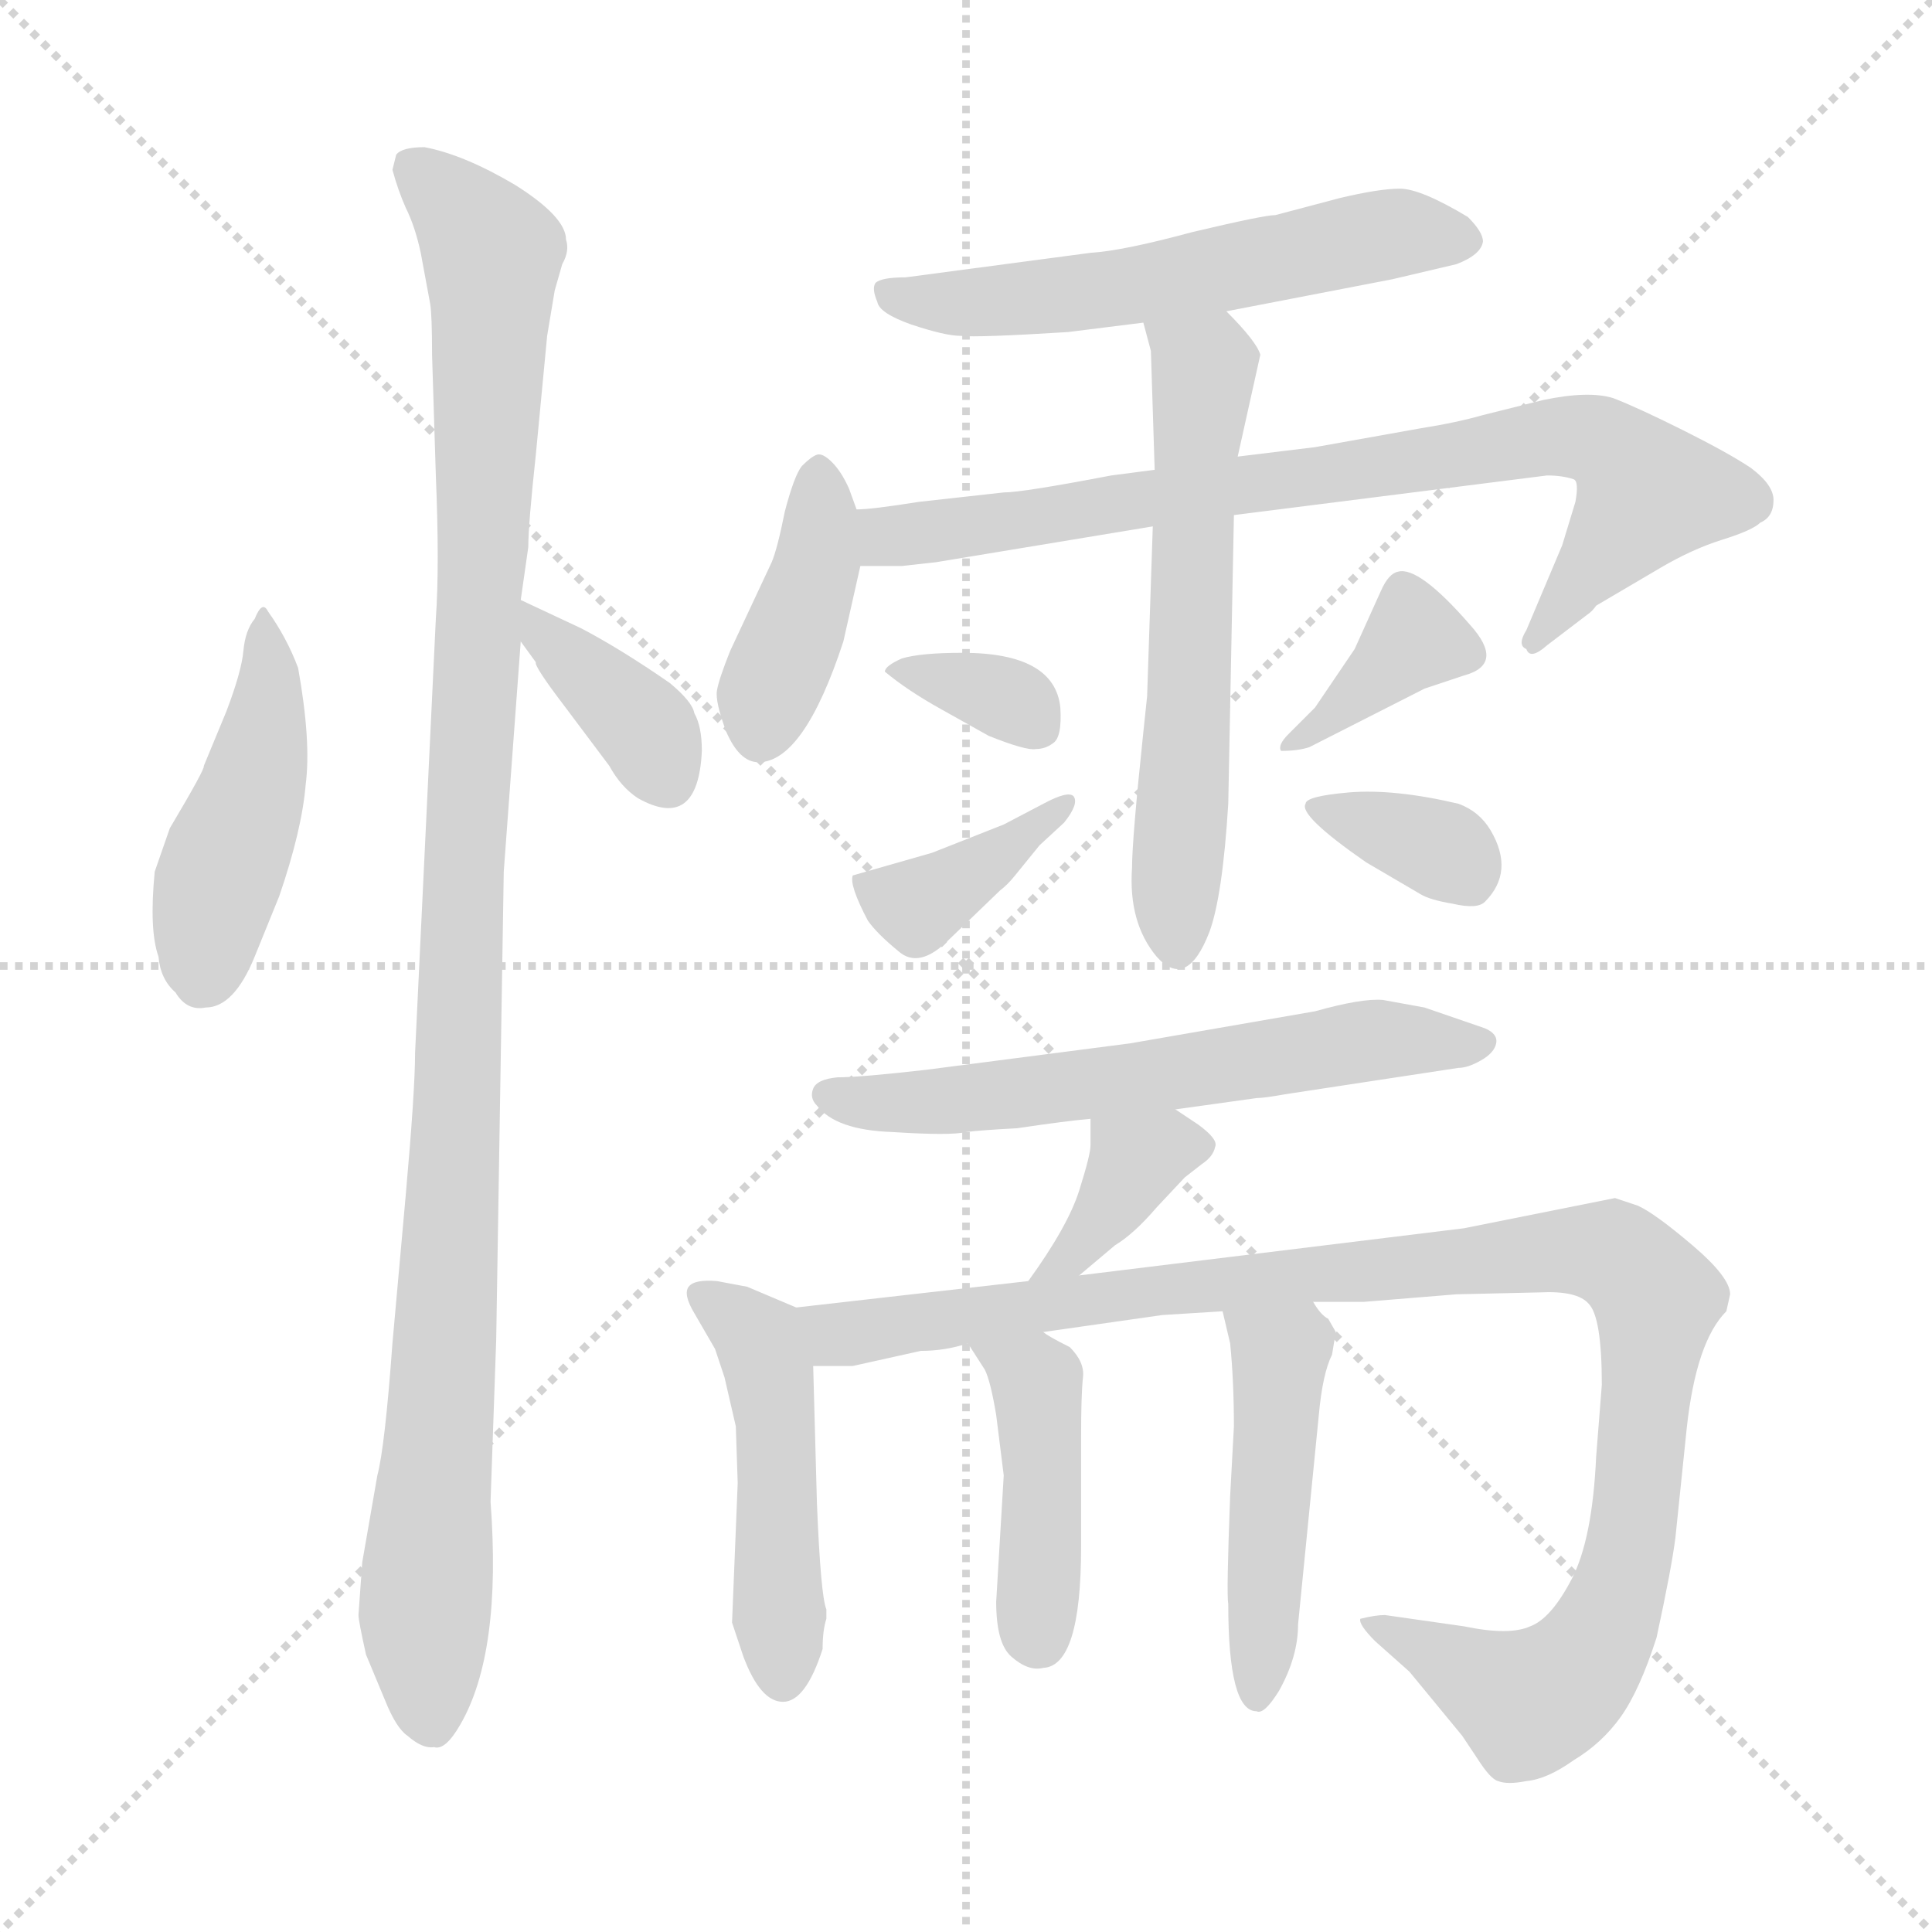 <svg xmlns="http://www.w3.org/2000/svg" version="1.1" viewBox="0 0 1024 1024">
  <g stroke="lightgray" stroke-dasharray="1,1" stroke-width="1" transform="scale(4, 4)">
    <line x1="0" y1="0" x2="256" y2="256" />
    <line x1="256" y1="0" x2="0" y2="256" />
    <line x1="128" y1="0" x2="128" y2="256" />
    <line x1="0" y1="128" x2="256" y2="128" />
  </g>
  <g transform="scale(1.0, -1.0) translate(0.0, -780.00)">
    <style type="text/css">
      
        @keyframes keyframes0 {
          from {
            stroke: blue;
            stroke-dashoffset: 450;
            stroke-width: 128;
          }
          59% {
            animation-timing-function: step-end;
            stroke: blue;
            stroke-dashoffset: 0;
            stroke-width: 128;
          }
          to {
            stroke: black;
            stroke-width: 1024;
          }
        }
        #make-me-a-hanzi-animation-0 {
          animation: keyframes0 0.616s both;
          animation-delay: 0s;
          animation-timing-function: linear;
        }
      
        @keyframes keyframes1 {
          from {
            stroke: blue;
            stroke-dashoffset: 1093;
            stroke-width: 128;
          }
          78% {
            animation-timing-function: step-end;
            stroke: blue;
            stroke-dashoffset: 0;
            stroke-width: 128;
          }
          to {
            stroke: black;
            stroke-width: 1024;
          }
        }
        #make-me-a-hanzi-animation-1 {
          animation: keyframes1 1.139s both;
          animation-delay: 0.616s;
          animation-timing-function: linear;
        }
      
        @keyframes keyframes2 {
          from {
            stroke: blue;
            stroke-dashoffset: 370;
            stroke-width: 128;
          }
          55% {
            animation-timing-function: step-end;
            stroke: blue;
            stroke-dashoffset: 0;
            stroke-width: 128;
          }
          to {
            stroke: black;
            stroke-width: 1024;
          }
        }
        #make-me-a-hanzi-animation-2 {
          animation: keyframes2 0.551s both;
          animation-delay: 1.756s;
          animation-timing-function: linear;
        }
      
        @keyframes keyframes3 {
          from {
            stroke: blue;
            stroke-dashoffset: 566;
            stroke-width: 128;
          }
          65% {
            animation-timing-function: step-end;
            stroke: blue;
            stroke-dashoffset: 0;
            stroke-width: 128;
          }
          to {
            stroke: black;
            stroke-width: 1024;
          }
        }
        #make-me-a-hanzi-animation-3 {
          animation: keyframes3 0.711s both;
          animation-delay: 2.307s;
          animation-timing-function: linear;
        }
      
        @keyframes keyframes4 {
          from {
            stroke: blue;
            stroke-dashoffset: 400;
            stroke-width: 128;
          }
          57% {
            animation-timing-function: step-end;
            stroke: blue;
            stroke-dashoffset: 0;
            stroke-width: 128;
          }
          to {
            stroke: black;
            stroke-width: 1024;
          }
        }
        #make-me-a-hanzi-animation-4 {
          animation: keyframes4 0.576s both;
          animation-delay: 3.017s;
          animation-timing-function: linear;
        }
      
        @keyframes keyframes5 {
          from {
            stroke: blue;
            stroke-dashoffset: 787;
            stroke-width: 128;
          }
          72% {
            animation-timing-function: step-end;
            stroke: blue;
            stroke-dashoffset: 0;
            stroke-width: 128;
          }
          to {
            stroke: black;
            stroke-width: 1024;
          }
        }
        #make-me-a-hanzi-animation-5 {
          animation: keyframes5 0.89s both;
          animation-delay: 3.593s;
          animation-timing-function: linear;
        }
      
        @keyframes keyframes6 {
          from {
            stroke: blue;
            stroke-dashoffset: 588;
            stroke-width: 128;
          }
          66% {
            animation-timing-function: step-end;
            stroke: blue;
            stroke-dashoffset: 0;
            stroke-width: 128;
          }
          to {
            stroke: black;
            stroke-width: 1024;
          }
        }
        #make-me-a-hanzi-animation-6 {
          animation: keyframes6 0.729s both;
          animation-delay: 4.483s;
          animation-timing-function: linear;
        }
      
        @keyframes keyframes7 {
          from {
            stroke: blue;
            stroke-dashoffset: 338;
            stroke-width: 128;
          }
          52% {
            animation-timing-function: step-end;
            stroke: blue;
            stroke-dashoffset: 0;
            stroke-width: 128;
          }
          to {
            stroke: black;
            stroke-width: 1024;
          }
        }
        #make-me-a-hanzi-animation-7 {
          animation: keyframes7 0.525s both;
          animation-delay: 5.212s;
          animation-timing-function: linear;
        }
      
        @keyframes keyframes8 {
          from {
            stroke: blue;
            stroke-dashoffset: 379;
            stroke-width: 128;
          }
          55% {
            animation-timing-function: step-end;
            stroke: blue;
            stroke-dashoffset: 0;
            stroke-width: 128;
          }
          to {
            stroke: black;
            stroke-width: 1024;
          }
        }
        #make-me-a-hanzi-animation-8 {
          animation: keyframes8 0.558s both;
          animation-delay: 5.737s;
          animation-timing-function: linear;
        }
      
        @keyframes keyframes9 {
          from {
            stroke: blue;
            stroke-dashoffset: 366;
            stroke-width: 128;
          }
          54% {
            animation-timing-function: step-end;
            stroke: blue;
            stroke-dashoffset: 0;
            stroke-width: 128;
          }
          to {
            stroke: black;
            stroke-width: 1024;
          }
        }
        #make-me-a-hanzi-animation-9 {
          animation: keyframes9 0.548s both;
          animation-delay: 6.295s;
          animation-timing-function: linear;
        }
      
        @keyframes keyframes10 {
          from {
            stroke: blue;
            stroke-dashoffset: 347;
            stroke-width: 128;
          }
          53% {
            animation-timing-function: step-end;
            stroke: blue;
            stroke-dashoffset: 0;
            stroke-width: 128;
          }
          to {
            stroke: black;
            stroke-width: 1024;
          }
        }
        #make-me-a-hanzi-animation-10 {
          animation: keyframes10 0.532s both;
          animation-delay: 6.843s;
          animation-timing-function: linear;
        }
      
        @keyframes keyframes11 {
          from {
            stroke: blue;
            stroke-dashoffset: 603;
            stroke-width: 128;
          }
          66% {
            animation-timing-function: step-end;
            stroke: blue;
            stroke-dashoffset: 0;
            stroke-width: 128;
          }
          to {
            stroke: black;
            stroke-width: 1024;
          }
        }
        #make-me-a-hanzi-animation-11 {
          animation: keyframes11 0.741s both;
          animation-delay: 7.376s;
          animation-timing-function: linear;
        }
      
        @keyframes keyframes12 {
          from {
            stroke: blue;
            stroke-dashoffset: 368;
            stroke-width: 128;
          }
          55% {
            animation-timing-function: step-end;
            stroke: blue;
            stroke-dashoffset: 0;
            stroke-width: 128;
          }
          to {
            stroke: black;
            stroke-width: 1024;
          }
        }
        #make-me-a-hanzi-animation-12 {
          animation: keyframes12 0.549s both;
          animation-delay: 8.116s;
          animation-timing-function: linear;
        }
      
        @keyframes keyframes13 {
          from {
            stroke: blue;
            stroke-dashoffset: 473;
            stroke-width: 128;
          }
          61% {
            animation-timing-function: step-end;
            stroke: blue;
            stroke-dashoffset: 0;
            stroke-width: 128;
          }
          to {
            stroke: black;
            stroke-width: 1024;
          }
        }
        #make-me-a-hanzi-animation-13 {
          animation: keyframes13 0.635s both;
          animation-delay: 8.666s;
          animation-timing-function: linear;
        }
      
        @keyframes keyframes14 {
          from {
            stroke: blue;
            stroke-dashoffset: 1047;
            stroke-width: 128;
          }
          77% {
            animation-timing-function: step-end;
            stroke: blue;
            stroke-dashoffset: 0;
            stroke-width: 128;
          }
          to {
            stroke: black;
            stroke-width: 1024;
          }
        }
        #make-me-a-hanzi-animation-14 {
          animation: keyframes14 1.102s both;
          animation-delay: 9.301s;
          animation-timing-function: linear;
        }
      
        @keyframes keyframes15 {
          from {
            stroke: blue;
            stroke-dashoffset: 428;
            stroke-width: 128;
          }
          58% {
            animation-timing-function: step-end;
            stroke: blue;
            stroke-dashoffset: 0;
            stroke-width: 128;
          }
          to {
            stroke: black;
            stroke-width: 1024;
          }
        }
        #make-me-a-hanzi-animation-15 {
          animation: keyframes15 0.598s both;
          animation-delay: 10.403s;
          animation-timing-function: linear;
        }
      
        @keyframes keyframes16 {
          from {
            stroke: blue;
            stroke-dashoffset: 469;
            stroke-width: 128;
          }
          60% {
            animation-timing-function: step-end;
            stroke: blue;
            stroke-dashoffset: 0;
            stroke-width: 128;
          }
          to {
            stroke: black;
            stroke-width: 1024;
          }
        }
        #make-me-a-hanzi-animation-16 {
          animation: keyframes16 0.632s both;
          animation-delay: 11.001s;
          animation-timing-function: linear;
        }
      
    </style>
    
      <path d="M 135 452 Q 130 446 129 435 Q 128 424 120 403 L 108 374 Q 109 373 90 341 L 82 318 Q 79 287 84 273 Q 85 261 93 254 Q 99 244 109 246 Q 124 246 135 273 L 148 305 Q 160 340 162 364 Q 165 387 158 426 Q 152 442 142 456 Q 139 462 135 452 Z" fill="lightgray" />
    
      <path d="M 260 -16 L 263 70 L 267 318 L 276 440 L 276 462 L 280 490 Q 280 502 284 539 L 290 602 L 294 626 L 298 640 Q 302 647 300 653 Q 300 665 273 682 Q 246 698 225 702 Q 213 702 210 698 L 208 690 Q 211 679 215 670 Q 220 660 223 646 L 228 619 Q 229 613 229 592 L 231 528 Q 233 480 231 452 L 220 222 Q 220 202 215 146 L 208 68 Q 204 13 200 -2 L 192 -48 L 190 -76 Q 190 -79 194 -97 L 204 -121 Q 210 -136 216 -140 Q 224 -147 230 -146 Q 236 -148 244 -134 Q 266 -96 260 -16 Z" fill="lightgray" />
    
      <path d="M 276 440 L 284 429 Q 283 427 299 406 L 323 374 Q 329 363 338 357 Q 370 339 372 382 Q 372 395 368 402 Q 367 408 355 418 Q 329 436 308 447 L 276 462 C 252 473 258 464 276 440 Z" fill="lightgray" />
    
      <path d="M 566 604 L 606 609 L 650 615 L 738 632 L 772 640 Q 785 645 786 652 Q 786 657 778 665 Q 753 680 742 680 Q 731 680 710 675 L 676 666 Q 670 666 632 657 Q 595 647 578 646 L 480 633 Q 467 633 464 630 Q 462 627 465 620 Q 466 614 483 608 Q 501 602 509 602 Q 518 601 566 604 Z" fill="lightgray" />
    
      <path d="M 454 510 L 450 521 Q 446 530 441 535 Q 436 540 433 539 Q 430 538 425 533 Q 421 528 416 509 Q 412 489 409 482 L 387 435 Q 381 420 380 414 Q 379 408 385 392 Q 392 376 402 376 Q 426 376 447 440 L 456 480 C 459 495 459 495 454 510 Z" fill="lightgray" />
    
      <path d="M 612 531 L 589 528 Q 542 519 532 519 L 487 514 Q 462 510 454 510 C 424 507 426 480 456 480 L 478 480 L 496 482 L 611 501 L 654 507 L 820 528 Q 828 528 834 526 Q 837 525 835 514 L 828 491 L 809 446 Q 804 438 809 436 Q 811 430 820 438 L 841 454 Q 844 456 846 459 L 880 479 Q 897 489 913 494 Q 929 499 933 503 Q 940 506 940 515 Q 940 523 928 532 Q 916 540 892 552 Q 868 564 855 569 Q 842 573 818 568 L 786 560 Q 772 556 753 553 L 697 543 L 656 538 L 612 531 Z" fill="lightgray" />
    
      <path d="M 606 609 L 610 594 L 612 531 L 611 501 L 608 411 L 606 392 Q 600 335 600 320 Q 598 291 613 273 Q 629 255 641 286 Q 648 305 651 354 L 654 507 L 656 538 L 668 592 Q 666 599 650 615 C 629 637 598 638 606 609 Z" fill="lightgray" />
    
      <path d="M 469 424 Q 481 414 499 404 L 524 390 Q 544 382 549 383 Q 554 383 558 386 Q 563 389 562 405 Q 559 434 510 434 Q 488 434 478 431 Q 469 427 469 424 Z" fill="lightgray" />
    
      <path d="M 553 354 L 532 343 L 494 328 L 452 316 Q 450 311 460 292 Q 465 285 476 276 Q 487 266 503 282 L 530 308 Q 534 311 538 316 L 551 332 L 564 344 Q 572 354 569 358 Q 566 361 553 354 Z" fill="lightgray" />
    
      <path d="M 697 405 L 683 391 Q 677 385 679 382 Q 688 382 694 384 L 755 415 L 776 422 Q 798 428 779 449 Q 752 480 741 477 Q 736 476 732 467 L 718 436 L 697 405 Z" fill="lightgray" />
    
      <path d="M 692 354 Q 688 348 724 323 L 753 306 Q 758 303 770 301 Q 783 298 787 302 Q 803 318 790 340 Q 784 350 773 354 Q 739 362 715 360 Q 692 358 692 354 Z" fill="lightgray" />
    
      <path d="M 623 192 L 666 198 Q 670 198 681 200 L 773 214 Q 778 214 785 218 Q 792 222 793 227 Q 794 232 787 235 L 755 246 L 733 250 Q 722 251 697 244 L 599 227 L 491 213 Q 456 209 444 209 Q 433 208 431 203 Q 429 198 433 194 Q 443 181 473 180 Q 504 178 512 180 Q 520 181 539 182 Q 566 186 578 187 L 623 192 Z" fill="lightgray" />
    
      <path d="M 572 104 L 591 120 Q 601 126 613 140 L 628 156 L 637 163 Q 643 167 644 172 Q 646 176 635 184 L 623 192 C 598 209 578 217 578 187 L 578 173 Q 578 168 572 149 Q 566 130 545 101 C 528 77 549 85 572 104 Z" fill="lightgray" />
    
      <path d="M 422 87 L 396 98 L 380 101 Q 368 102 365 98 Q 362 94 368 84 L 379 65 L 384 50 L 390 24 L 391 -6 L 388 -80 L 394 -98 Q 403 -122 415 -122 Q 427 -122 436 -94 Q 436 -84 438 -78 L 438 -73 Q 435 -66 433 -17 L 431 56 C 430 84 430 84 422 87 Z" fill="lightgray" />
    
      <path d="M 553 74 L 616 83 L 648 85 L 696 90 L 723 90 L 772 94 L 816 95 Q 836 96 842 89 Q 849 82 849 46 L 846 8 Q 844 -36 833 -57 Q 822 -78 811 -82 Q 800 -87 776 -82 L 734 -76 Q 729 -76 721 -78 Q 720 -81 729 -90 L 747 -106 L 775 -140 L 783 -152 Q 790 -163 794 -164 Q 799 -166 809 -164 Q 820 -163 834 -153 Q 849 -144 859 -130 Q 869 -116 878 -88 Q 886 -51 888 -35 L 894 23 Q 899 69 915 85 L 917 94 Q 917 103 897 120 Q 877 137 868 141 L 856 145 L 776 129 L 572 104 L 545 101 L 422 87 C 392 84 401 55 431 56 L 452 56 L 488 64 Q 501 64 513 68 L 553 74 Z" fill="lightgray" />
    
      <path d="M 573 -40 L 573 18 Q 573 41 574 50 Q 575 58 567 66 Q 555 72 553 74 C 528 90 497 93 513 68 L 522 54 Q 525 48 528 30 L 532 -2 L 528 -69 Q 528 -91 536 -98 Q 545 -106 553 -104 Q 573 -103 573 -40 Z" fill="lightgray" />
    
      <path d="M 648 85 L 652 68 Q 654 48 654 24 L 652 -13 Q 650 -65 651 -70 Q 651 -127 666 -127 Q 670 -129 678 -116 Q 688 -98 688 -81 L 699 30 Q 701 52 706 62 L 708 74 L 704 81 Q 700 83 696 90 C 679 115 641 114 648 85 Z" fill="lightgray" />
    
    
      <clipPath id="make-me-a-hanzi-clip-0">
        <path d="M 135 452 Q 130 446 129 435 Q 128 424 120 403 L 108 374 Q 109 373 90 341 L 82 318 Q 79 287 84 273 Q 85 261 93 254 Q 99 244 109 246 Q 124 246 135 273 L 148 305 Q 160 340 162 364 Q 165 387 158 426 Q 152 442 142 456 Q 139 462 135 452 Z" />
      </clipPath>
      <path clip-path="url(#make-me-a-hanzi-clip-0)" d="M 141 449 L 139 383 L 113 307 L 106 260" fill="none" id="make-me-a-hanzi-animation-0" stroke-dasharray="322 644" stroke-linecap="round" />
    
      <clipPath id="make-me-a-hanzi-clip-1">
        <path d="M 260 -16 L 263 70 L 267 318 L 276 440 L 276 462 L 280 490 Q 280 502 284 539 L 290 602 L 294 626 L 298 640 Q 302 647 300 653 Q 300 665 273 682 Q 246 698 225 702 Q 213 702 210 698 L 208 690 Q 211 679 215 670 Q 220 660 223 646 L 228 619 Q 229 613 229 592 L 231 528 Q 233 480 231 452 L 220 222 Q 220 202 215 146 L 208 68 Q 204 13 200 -2 L 192 -48 L 190 -76 Q 190 -79 194 -97 L 204 -121 Q 210 -136 216 -140 Q 224 -147 230 -146 Q 236 -148 244 -134 Q 266 -96 260 -16 Z" />
      </clipPath>
      <path clip-path="url(#make-me-a-hanzi-clip-1)" d="M 220 691 L 261 643 L 237 78 L 225 -74 L 229 -130" fill="none" id="make-me-a-hanzi-animation-1" stroke-dasharray="965 1930" stroke-linecap="round" />
    
      <clipPath id="make-me-a-hanzi-clip-2">
        <path d="M 276 440 L 284 429 Q 283 427 299 406 L 323 374 Q 329 363 338 357 Q 370 339 372 382 Q 372 395 368 402 Q 367 408 355 418 Q 329 436 308 447 L 276 462 C 252 473 258 464 276 440 Z" />
      </clipPath>
      <path clip-path="url(#make-me-a-hanzi-clip-2)" d="M 280 457 L 289 441 L 335 402 L 351 370" fill="none" id="make-me-a-hanzi-animation-2" stroke-dasharray="242 484" stroke-linecap="round" />
    
      <clipPath id="make-me-a-hanzi-clip-3">
        <path d="M 566 604 L 606 609 L 650 615 L 738 632 L 772 640 Q 785 645 786 652 Q 786 657 778 665 Q 753 680 742 680 Q 731 680 710 675 L 676 666 Q 670 666 632 657 Q 595 647 578 646 L 480 633 Q 467 633 464 630 Q 462 627 465 620 Q 466 614 483 608 Q 501 602 509 602 Q 518 601 566 604 Z" />
      </clipPath>
      <path clip-path="url(#make-me-a-hanzi-clip-3)" d="M 469 625 L 481 620 L 535 620 L 742 657 L 775 654" fill="none" id="make-me-a-hanzi-animation-3" stroke-dasharray="438 876" stroke-linecap="round" />
    
      <clipPath id="make-me-a-hanzi-clip-4">
        <path d="M 454 510 L 450 521 Q 446 530 441 535 Q 436 540 433 539 Q 430 538 425 533 Q 421 528 416 509 Q 412 489 409 482 L 387 435 Q 381 420 380 414 Q 379 408 385 392 Q 392 376 402 376 Q 426 376 447 440 L 456 480 C 459 495 459 495 454 510 Z" />
      </clipPath>
      <path clip-path="url(#make-me-a-hanzi-clip-4)" d="M 434 530 L 434 486 L 403 391" fill="none" id="make-me-a-hanzi-animation-4" stroke-dasharray="272 544" stroke-linecap="round" />
    
      <clipPath id="make-me-a-hanzi-clip-5">
        <path d="M 612 531 L 589 528 Q 542 519 532 519 L 487 514 Q 462 510 454 510 C 424 507 426 480 456 480 L 478 480 L 496 482 L 611 501 L 654 507 L 820 528 Q 828 528 834 526 Q 837 525 835 514 L 828 491 L 809 446 Q 804 438 809 436 Q 811 430 820 438 L 841 454 Q 844 456 846 459 L 880 479 Q 897 489 913 494 Q 929 499 933 503 Q 940 506 940 515 Q 940 523 928 532 Q 916 540 892 552 Q 868 564 855 569 Q 842 573 818 568 L 786 560 Q 772 556 753 553 L 697 543 L 656 538 L 612 531 Z" />
      </clipPath>
      <path clip-path="url(#make-me-a-hanzi-clip-5)" d="M 458 503 L 473 495 L 817 548 L 846 547 L 873 519 L 814 441" fill="none" id="make-me-a-hanzi-animation-5" stroke-dasharray="659 1318" stroke-linecap="round" />
    
      <clipPath id="make-me-a-hanzi-clip-6">
        <path d="M 606 609 L 610 594 L 612 531 L 611 501 L 608 411 L 606 392 Q 600 335 600 320 Q 598 291 613 273 Q 629 255 641 286 Q 648 305 651 354 L 654 507 L 656 538 L 668 592 Q 666 599 650 615 C 629 637 598 638 606 609 Z" />
      </clipPath>
      <path clip-path="url(#make-me-a-hanzi-clip-6)" d="M 614 603 L 638 585 L 625 283" fill="none" id="make-me-a-hanzi-animation-6" stroke-dasharray="460 920" stroke-linecap="round" />
    
      <clipPath id="make-me-a-hanzi-clip-7">
        <path d="M 469 424 Q 481 414 499 404 L 524 390 Q 544 382 549 383 Q 554 383 558 386 Q 563 389 562 405 Q 559 434 510 434 Q 488 434 478 431 Q 469 427 469 424 Z" />
      </clipPath>
      <path clip-path="url(#make-me-a-hanzi-clip-7)" d="M 476 424 L 519 416 L 550 394" fill="none" id="make-me-a-hanzi-animation-7" stroke-dasharray="210 420" stroke-linecap="round" />
    
      <clipPath id="make-me-a-hanzi-clip-8">
        <path d="M 553 354 L 532 343 L 494 328 L 452 316 Q 450 311 460 292 Q 465 285 476 276 Q 487 266 503 282 L 530 308 Q 534 311 538 316 L 551 332 L 564 344 Q 572 354 569 358 Q 566 361 553 354 Z" />
      </clipPath>
      <path clip-path="url(#make-me-a-hanzi-clip-8)" d="M 461 313 L 486 300 L 566 351" fill="none" id="make-me-a-hanzi-animation-8" stroke-dasharray="251 502" stroke-linecap="round" />
    
      <clipPath id="make-me-a-hanzi-clip-9">
        <path d="M 697 405 L 683 391 Q 677 385 679 382 Q 688 382 694 384 L 755 415 L 776 422 Q 798 428 779 449 Q 752 480 741 477 Q 736 476 732 467 L 718 436 L 697 405 Z" />
      </clipPath>
      <path clip-path="url(#make-me-a-hanzi-clip-9)" d="M 774 436 L 749 441 L 686 384" fill="none" id="make-me-a-hanzi-animation-9" stroke-dasharray="238 476" stroke-linecap="round" />
    
      <clipPath id="make-me-a-hanzi-clip-10">
        <path d="M 692 354 Q 688 348 724 323 L 753 306 Q 758 303 770 301 Q 783 298 787 302 Q 803 318 790 340 Q 784 350 773 354 Q 739 362 715 360 Q 692 358 692 354 Z" />
      </clipPath>
      <path clip-path="url(#make-me-a-hanzi-clip-10)" d="M 697 352 L 761 331 L 779 316" fill="none" id="make-me-a-hanzi-animation-10" stroke-dasharray="219 438" stroke-linecap="round" />
    
      <clipPath id="make-me-a-hanzi-clip-11">
        <path d="M 623 192 L 666 198 Q 670 198 681 200 L 773 214 Q 778 214 785 218 Q 792 222 793 227 Q 794 232 787 235 L 755 246 L 733 250 Q 722 251 697 244 L 599 227 L 491 213 Q 456 209 444 209 Q 433 208 431 203 Q 429 198 433 194 Q 443 181 473 180 Q 504 178 512 180 Q 520 181 539 182 Q 566 186 578 187 L 623 192 Z" />
      </clipPath>
      <path clip-path="url(#make-me-a-hanzi-clip-11)" d="M 440 200 L 498 196 L 729 229 L 784 227" fill="none" id="make-me-a-hanzi-animation-11" stroke-dasharray="475 950" stroke-linecap="round" />
    
      <clipPath id="make-me-a-hanzi-clip-12">
        <path d="M 572 104 L 591 120 Q 601 126 613 140 L 628 156 L 637 163 Q 643 167 644 172 Q 646 176 635 184 L 623 192 C 598 209 578 217 578 187 L 578 173 Q 578 168 572 149 Q 566 130 545 101 C 528 77 549 85 572 104 Z" />
      </clipPath>
      <path clip-path="url(#make-me-a-hanzi-clip-12)" d="M 633 173 L 618 173 L 602 164 L 564 111 L 551 107" fill="none" id="make-me-a-hanzi-animation-12" stroke-dasharray="240 480" stroke-linecap="round" />
    
      <clipPath id="make-me-a-hanzi-clip-13">
        <path d="M 422 87 L 396 98 L 380 101 Q 368 102 365 98 Q 362 94 368 84 L 379 65 L 384 50 L 390 24 L 391 -6 L 388 -80 L 394 -98 Q 403 -122 415 -122 Q 427 -122 436 -94 Q 436 -84 438 -78 L 438 -73 Q 435 -66 433 -17 L 431 56 C 430 84 430 84 422 87 Z" />
      </clipPath>
      <path clip-path="url(#make-me-a-hanzi-clip-13)" d="M 374 93 L 402 70 L 407 55 L 414 -110" fill="none" id="make-me-a-hanzi-animation-13" stroke-dasharray="345 690" stroke-linecap="round" />
    
      <clipPath id="make-me-a-hanzi-clip-14">
        <path d="M 553 74 L 616 83 L 648 85 L 696 90 L 723 90 L 772 94 L 816 95 Q 836 96 842 89 Q 849 82 849 46 L 846 8 Q 844 -36 833 -57 Q 822 -78 811 -82 Q 800 -87 776 -82 L 734 -76 Q 729 -76 721 -78 Q 720 -81 729 -90 L 747 -106 L 775 -140 L 783 -152 Q 790 -163 794 -164 Q 799 -166 809 -164 Q 820 -163 834 -153 Q 849 -144 859 -130 Q 869 -116 878 -88 Q 886 -51 888 -35 L 894 23 Q 899 69 915 85 L 917 94 Q 917 103 897 120 Q 877 137 868 141 L 856 145 L 776 129 L 572 104 L 545 101 L 422 87 C 392 84 401 55 431 56 L 452 56 L 488 64 Q 501 64 513 68 L 553 74 Z" />
      </clipPath>
      <path clip-path="url(#make-me-a-hanzi-clip-14)" d="M 430 84 L 439 75 L 454 73 L 613 97 L 800 115 L 841 118 L 863 110 L 878 92 L 868 -11 L 858 -62 L 841 -100 L 810 -122 L 728 -82" fill="none" id="make-me-a-hanzi-animation-14" stroke-dasharray="919 1838" stroke-linecap="round" />
    
      <clipPath id="make-me-a-hanzi-clip-15">
        <path d="M 573 -40 L 573 18 Q 573 41 574 50 Q 575 58 567 66 Q 555 72 553 74 C 528 90 497 93 513 68 L 522 54 Q 525 48 528 30 L 532 -2 L 528 -69 Q 528 -91 536 -98 Q 545 -106 553 -104 Q 573 -103 573 -40 Z" />
      </clipPath>
      <path clip-path="url(#make-me-a-hanzi-clip-15)" d="M 520 67 L 549 48 L 551 -89" fill="none" id="make-me-a-hanzi-animation-15" stroke-dasharray="300 600" stroke-linecap="round" />
    
      <clipPath id="make-me-a-hanzi-clip-16">
        <path d="M 648 85 L 652 68 Q 654 48 654 24 L 652 -13 Q 650 -65 651 -70 Q 651 -127 666 -127 Q 670 -129 678 -116 Q 688 -98 688 -81 L 699 30 Q 701 52 706 62 L 708 74 L 704 81 Q 700 83 696 90 C 679 115 641 114 648 85 Z" />
      </clipPath>
      <path clip-path="url(#make-me-a-hanzi-clip-16)" d="M 654 82 L 678 62 L 666 -119" fill="none" id="make-me-a-hanzi-animation-16" stroke-dasharray="341 682" stroke-linecap="round" />
    
  </g>
</svg>